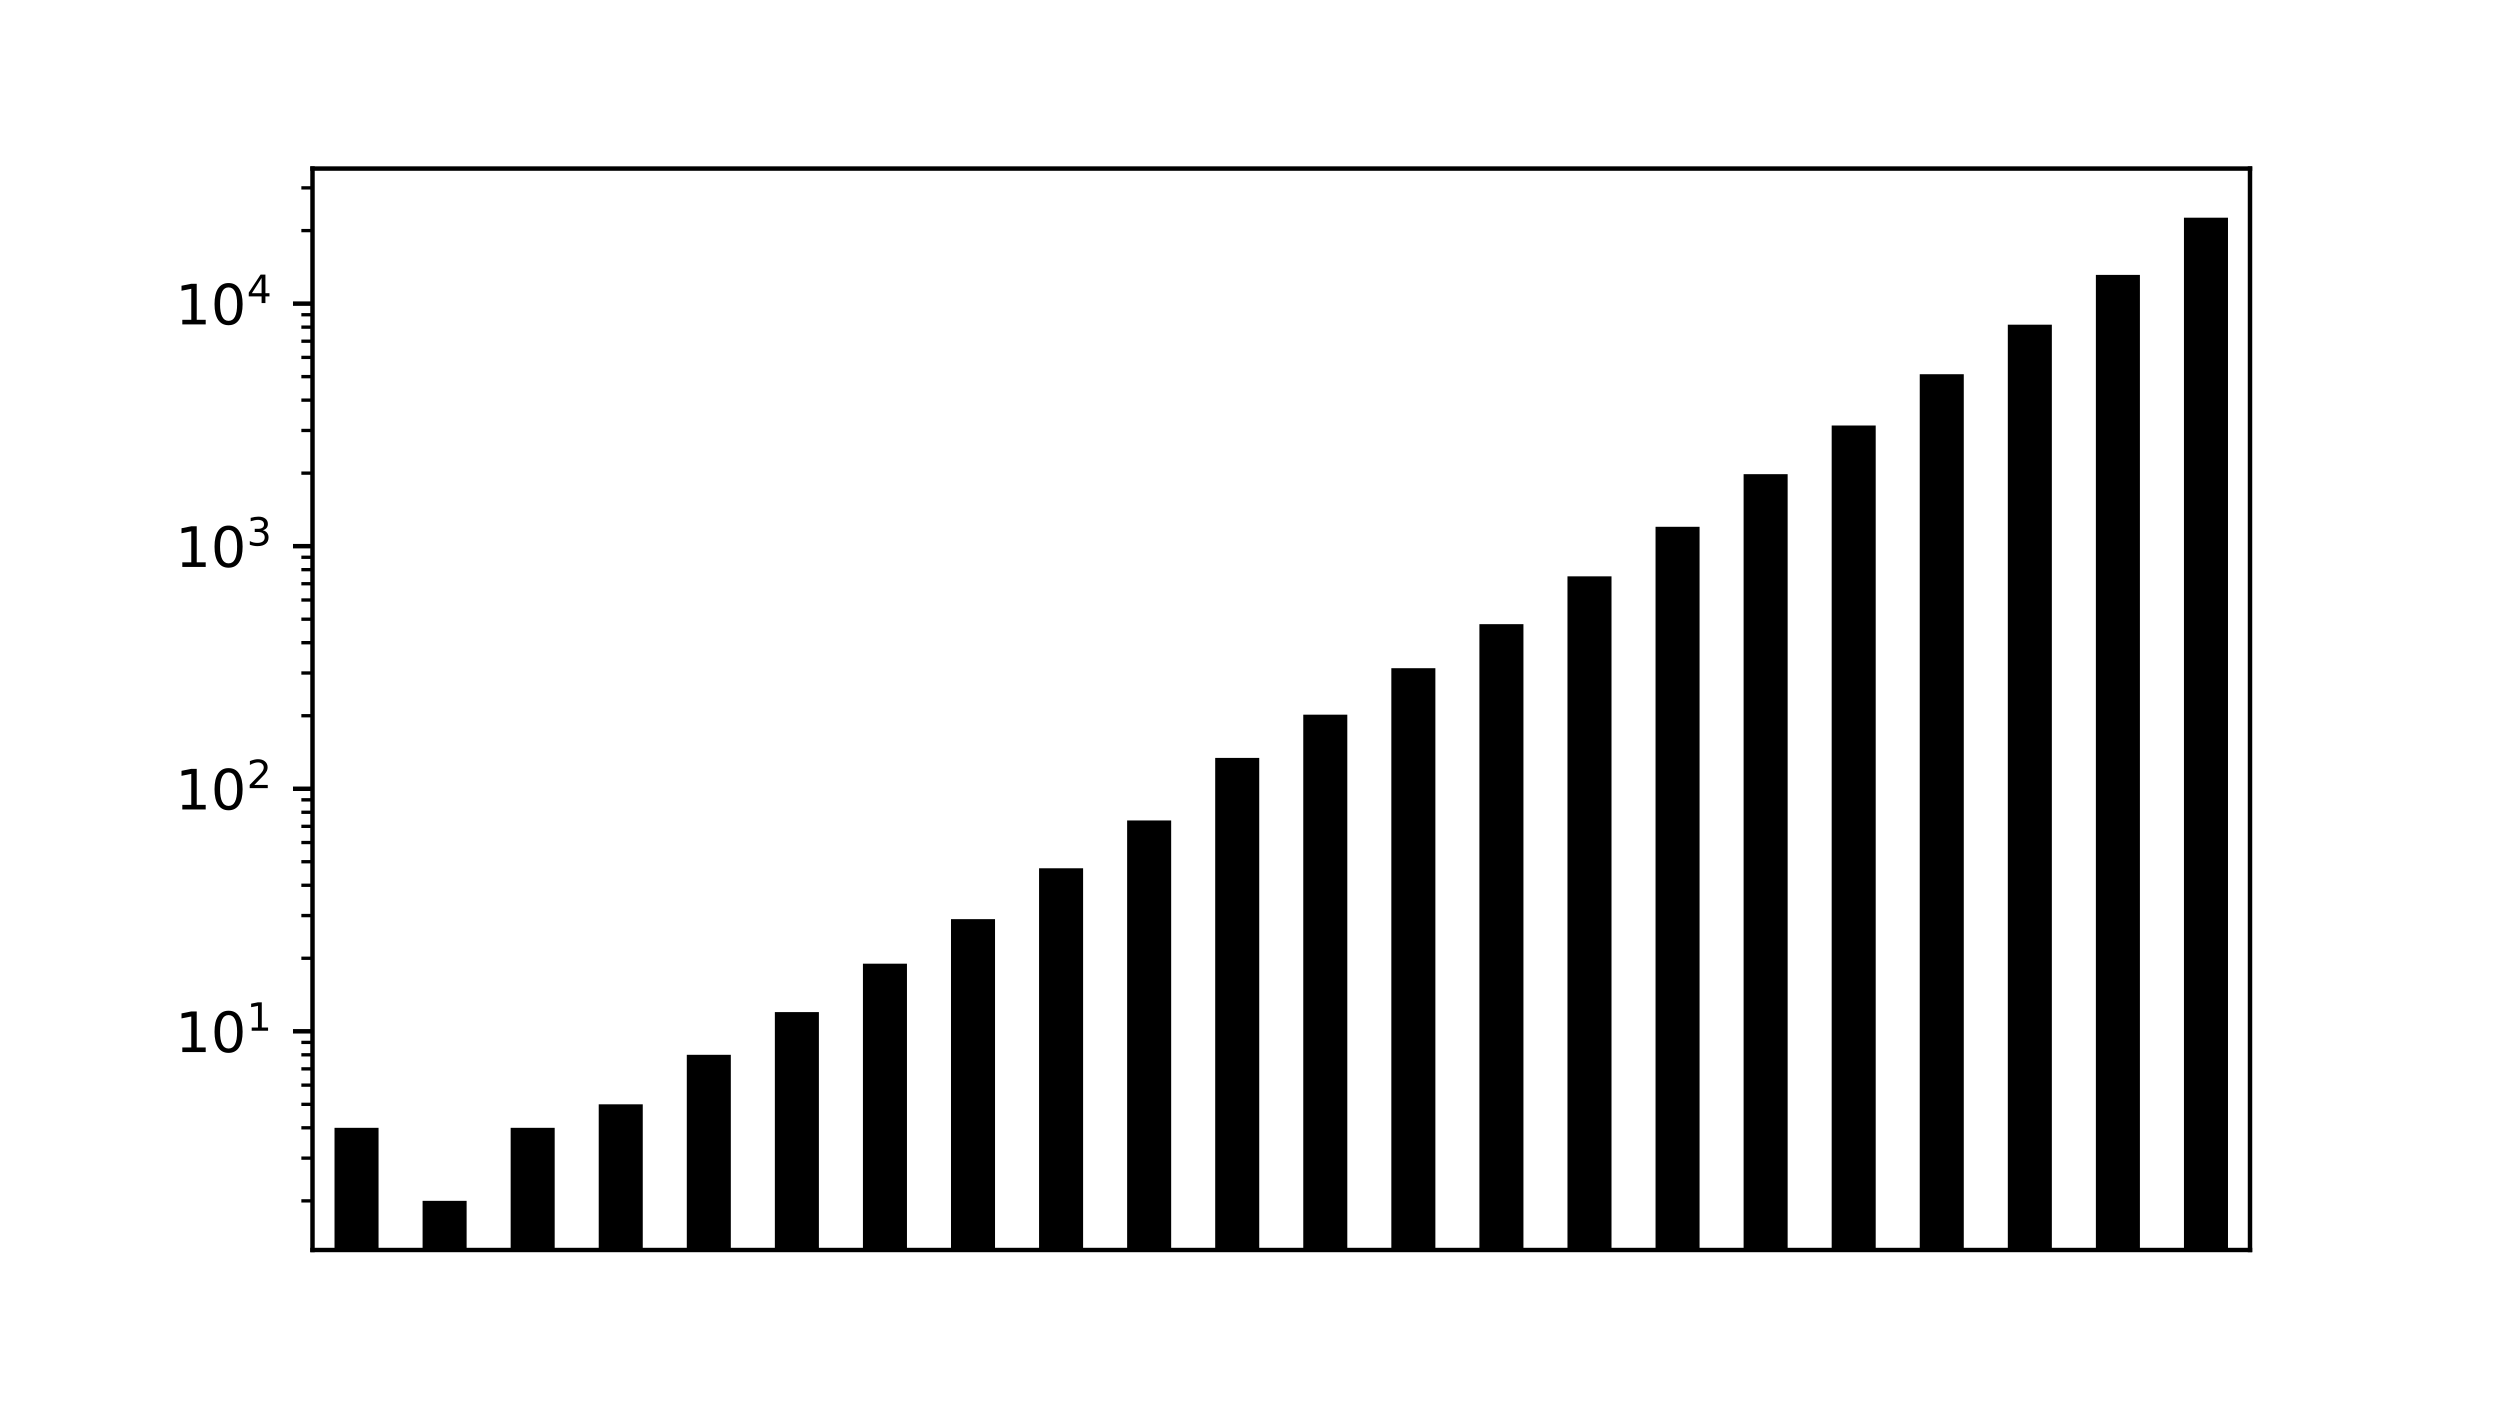 <?xml version="1.0" encoding="utf-8" standalone="no"?>
<!DOCTYPE svg PUBLIC "-//W3C//DTD SVG 1.1//EN"
  "http://www.w3.org/Graphics/SVG/1.1/DTD/svg11.dtd">
<!-- Created with matplotlib (https://matplotlib.org/) -->
<svg height="252pt" version="1.1" viewBox="0 0 448.56 252" width="448.56pt" xmlns="http://www.w3.org/2000/svg" xmlns:xlink="http://www.w3.org/1999/xlink">
 <defs>
  <style type="text/css">*{stroke-linecap:butt;stroke-linejoin:round;}</style>
 </defs>
 <g id="figure_1">
  <g id="patch_1">
   <path d="M 0 252 
L 448.56 252 
L 448.56 0 
L 0 0 
z
" style="fill:none;"/>
  </g>
  <g id="axes_1">
   <g id="patch_2">
    <path d="M 56.07 224.28 
L 403.704 224.28 
L 403.704 30.24 
L 56.07 30.24 
z
" style="fill:none;"/>
   </g>
   <g id="patch_3">
    <path clip-path="url(#p165629f6cc)" d="M 60.02 43749.797 
L 67.921 43749.797 
L 67.921 202.359 
L 60.02 202.359 
z
"/>
   </g>
   <g id="patch_4">
    <path clip-path="url(#p165629f6cc)" d="M 75.822 43749.797 
L 83.723 43749.797 
L 83.723 215.46 
L 75.822 215.46 
z
"/>
   </g>
   <g id="patch_5">
    <path clip-path="url(#p165629f6cc)" d="M 91.623 43749.797 
L 99.524 43749.797 
L 99.524 202.359 
L 91.623 202.359 
z
"/>
   </g>
   <g id="patch_6">
    <path clip-path="url(#p165629f6cc)" d="M 107.425 43749.797 
L 115.326 43749.797 
L 115.326 198.141 
L 107.425 198.141 
z
"/>
   </g>
   <g id="patch_7">
    <path clip-path="url(#p165629f6cc)" d="M 123.227 43749.797 
L 131.127 43749.797 
L 131.127 189.258 
L 123.227 189.258 
z
"/>
   </g>
   <g id="patch_8">
    <path clip-path="url(#p165629f6cc)" d="M 139.028 43749.797 
L 146.929 43749.797 
L 146.929 181.594 
L 139.028 181.594 
z
"/>
   </g>
   <g id="patch_9">
    <path clip-path="url(#p165629f6cc)" d="M 154.83 43749.797 
L 162.73 43749.797 
L 162.73 172.908 
L 154.83 172.908 
z
"/>
   </g>
   <g id="patch_10">
    <path clip-path="url(#p165629f6cc)" d="M 170.631 43749.797 
L 178.532 43749.797 
L 178.532 164.916 
L 170.631 164.916 
z
"/>
   </g>
   <g id="patch_11">
    <path clip-path="url(#p165629f6cc)" d="M 186.433 43749.797 
L 194.334 43749.797 
L 194.334 155.789 
L 186.433 155.789 
z
"/>
   </g>
   <g id="patch_12">
    <path clip-path="url(#p165629f6cc)" d="M 202.234 43749.797 
L 210.135 43749.797 
L 210.135 147.21 
L 202.234 147.21 
z
"/>
   </g>
   <g id="patch_13">
    <path clip-path="url(#p165629f6cc)" d="M 218.036 43749.797 
L 225.937 43749.797 
L 225.937 135.987 
L 218.036 135.987 
z
"/>
   </g>
   <g id="patch_14">
    <path clip-path="url(#p165629f6cc)" d="M 233.837 43749.797 
L 241.738 43749.797 
L 241.738 128.229 
L 233.837 128.229 
z
"/>
   </g>
   <g id="patch_15">
    <path clip-path="url(#p165629f6cc)" d="M 249.639 43749.797 
L 257.54 43749.797 
L 257.54 119.892 
L 249.639 119.892 
z
"/>
   </g>
   <g id="patch_16">
    <path clip-path="url(#p165629f6cc)" d="M 265.44 43749.797 
L 273.341 43749.797 
L 273.341 111.989 
L 265.44 111.989 
z
"/>
   </g>
   <g id="patch_17">
    <path clip-path="url(#p165629f6cc)" d="M 281.242 43749.797 
L 289.143 43749.797 
L 289.143 103.41 
L 281.242 103.41 
z
"/>
   </g>
   <g id="patch_18">
    <path clip-path="url(#p165629f6cc)" d="M 297.044 43749.797 
L 304.944 43749.797 
L 304.944 94.52 
L 297.044 94.52 
z
"/>
   </g>
   <g id="patch_19">
    <path clip-path="url(#p165629f6cc)" d="M 312.845 43749.797 
L 320.746 43749.797 
L 320.746 85.077 
L 312.845 85.077 
z
"/>
   </g>
   <g id="patch_20">
    <path clip-path="url(#p165629f6cc)" d="M 328.647 43749.797 
L 336.547 43749.797 
L 336.547 76.346 
L 328.647 76.346 
z
"/>
   </g>
   <g id="patch_21">
    <path clip-path="url(#p165629f6cc)" d="M 344.448 43749.797 
L 352.349 43749.797 
L 352.349 67.144 
L 344.448 67.144 
z
"/>
   </g>
   <g id="patch_22">
    <path clip-path="url(#p165629f6cc)" d="M 360.25 43749.797 
L 368.151 43749.797 
L 368.151 58.257 
L 360.25 58.257 
z
"/>
   </g>
   <g id="patch_23">
    <path clip-path="url(#p165629f6cc)" d="M 376.051 43749.797 
L 383.952 43749.797 
L 383.952 49.323 
L 376.051 49.323 
z
"/>
   </g>
   <g id="patch_24">
    <path clip-path="url(#p165629f6cc)" d="M 391.853 43749.797 
L 399.754 43749.797 
L 399.754 39.06 
L 391.853 39.06 
z
"/>
   </g>
   <g id="matplotlib.axis_1">
    <g id="ytick_1">
     <g id="line2d_1">
      <defs>
       <path d="M 0 0 
L -3.5 0 
" id="m0846edce24" style="stroke:#000000;stroke-width:0.8;"/>
      </defs>
      <g>
       <use style="stroke:#000000;stroke-width:0.8;" x="56.07" xlink:href="#m0846edce24" y="185.04"/>
      </g>
     </g>
     <g id="text_1">
      <!-- $\mathdefault{10^{1}}$ -->
      <g transform="translate(31.47 188.839)scale(0.1 -0.1)">
       <defs>
        <path d="M 12.406 8.297 
L 28.516 8.297 
L 28.516 63.922 
L 10.984 60.406 
L 10.984 69.391 
L 28.422 72.906 
L 38.281 72.906 
L 38.281 8.297 
L 54.391 8.297 
L 54.391 0 
L 12.406 0 
z
" id="DejaVuSans-49"/>
        <path d="M 31.781 66.406 
Q 24.172 66.406 20.328 58.906 
Q 16.5 51.422 16.5 36.375 
Q 16.5 21.391 20.328 13.891 
Q 24.172 6.391 31.781 6.391 
Q 39.453 6.391 43.281 13.891 
Q 47.125 21.391 47.125 36.375 
Q 47.125 51.422 43.281 58.906 
Q 39.453 66.406 31.781 66.406 
z
M 31.781 74.219 
Q 44.047 74.219 50.516 64.516 
Q 56.984 54.828 56.984 36.375 
Q 56.984 17.969 50.516 8.266 
Q 44.047 -1.422 31.781 -1.422 
Q 19.531 -1.422 13.062 8.266 
Q 6.594 17.969 6.594 36.375 
Q 6.594 54.828 13.062 64.516 
Q 19.531 74.219 31.781 74.219 
z
" id="DejaVuSans-48"/>
       </defs>
       <use transform="translate(0 0.684)" xlink:href="#DejaVuSans-49"/>
       <use transform="translate(63.623 0.684)" xlink:href="#DejaVuSans-48"/>
       <use transform="translate(128.203 38.966)scale(0.7)" xlink:href="#DejaVuSans-49"/>
      </g>
     </g>
    </g>
    <g id="ytick_2">
     <g id="line2d_2">
      <g>
       <use style="stroke:#000000;stroke-width:0.8;" x="56.07" xlink:href="#m0846edce24" y="141.519"/>
      </g>
     </g>
     <g id="text_2">
      <!-- $\mathdefault{10^{2}}$ -->
      <g transform="translate(31.47 145.318)scale(0.1 -0.1)">
       <defs>
        <path d="M 19.188 8.297 
L 53.609 8.297 
L 53.609 0 
L 7.328 0 
L 7.328 8.297 
Q 12.938 14.109 22.625 23.891 
Q 32.328 33.688 34.812 36.531 
Q 39.547 41.844 41.422 45.531 
Q 43.312 49.219 43.312 52.781 
Q 43.312 58.594 39.234 62.25 
Q 35.156 65.922 28.609 65.922 
Q 23.969 65.922 18.812 64.312 
Q 13.672 62.703 7.812 59.422 
L 7.812 69.391 
Q 13.766 71.781 18.938 73 
Q 24.125 74.219 28.422 74.219 
Q 39.75 74.219 46.484 68.547 
Q 53.219 62.891 53.219 53.422 
Q 53.219 48.922 51.531 44.891 
Q 49.859 40.875 45.406 35.406 
Q 44.188 33.984 37.641 27.219 
Q 31.109 20.453 19.188 8.297 
z
" id="DejaVuSans-50"/>
       </defs>
       <use transform="translate(0 0.766)" xlink:href="#DejaVuSans-49"/>
       <use transform="translate(63.623 0.766)" xlink:href="#DejaVuSans-48"/>
       <use transform="translate(128.203 39.047)scale(0.7)" xlink:href="#DejaVuSans-50"/>
      </g>
     </g>
    </g>
    <g id="ytick_3">
     <g id="line2d_3">
      <g>
       <use style="stroke:#000000;stroke-width:0.8;" x="56.07" xlink:href="#m0846edce24" y="97.997"/>
      </g>
     </g>
     <g id="text_3">
      <!-- $\mathdefault{10^{3}}$ -->
      <g transform="translate(31.47 101.797)scale(0.1 -0.1)">
       <defs>
        <path d="M 40.578 39.312 
Q 47.656 37.797 51.625 33 
Q 55.609 28.219 55.609 21.188 
Q 55.609 10.406 48.188 4.484 
Q 40.766 -1.422 27.094 -1.422 
Q 22.516 -1.422 17.656 -0.516 
Q 12.797 0.391 7.625 2.203 
L 7.625 11.719 
Q 11.719 9.328 16.594 8.109 
Q 21.484 6.891 26.812 6.891 
Q 36.078 6.891 40.938 10.547 
Q 45.797 14.203 45.797 21.188 
Q 45.797 27.641 41.281 31.266 
Q 36.766 34.906 28.719 34.906 
L 20.219 34.906 
L 20.219 43.016 
L 29.109 43.016 
Q 36.375 43.016 40.234 45.922 
Q 44.094 48.828 44.094 54.297 
Q 44.094 59.906 40.109 62.906 
Q 36.141 65.922 28.719 65.922 
Q 24.656 65.922 20.016 65.031 
Q 15.375 64.156 9.812 62.312 
L 9.812 71.094 
Q 15.438 72.656 20.344 73.438 
Q 25.25 74.219 29.594 74.219 
Q 40.828 74.219 47.359 69.109 
Q 53.906 64.016 53.906 55.328 
Q 53.906 49.266 50.438 45.094 
Q 46.969 40.922 40.578 39.312 
z
" id="DejaVuSans-51"/>
       </defs>
       <use transform="translate(0 0.766)" xlink:href="#DejaVuSans-49"/>
       <use transform="translate(63.623 0.766)" xlink:href="#DejaVuSans-48"/>
       <use transform="translate(128.203 39.047)scale(0.7)" xlink:href="#DejaVuSans-51"/>
      </g>
     </g>
    </g>
    <g id="ytick_4">
     <g id="line2d_4">
      <g>
       <use style="stroke:#000000;stroke-width:0.8;" x="56.07" xlink:href="#m0846edce24" y="54.476"/>
      </g>
     </g>
     <g id="text_4">
      <!-- $\mathdefault{10^{4}}$ -->
      <g transform="translate(31.47 58.275)scale(0.1 -0.1)">
       <defs>
        <path d="M 37.797 64.312 
L 12.891 25.391 
L 37.797 25.391 
z
M 35.203 72.906 
L 47.609 72.906 
L 47.609 25.391 
L 58.016 25.391 
L 58.016 17.188 
L 47.609 17.188 
L 47.609 0 
L 37.797 0 
L 37.797 17.188 
L 4.891 17.188 
L 4.891 26.703 
z
" id="DejaVuSans-52"/>
       </defs>
       <use transform="translate(0 0.684)" xlink:href="#DejaVuSans-49"/>
       <use transform="translate(63.623 0.684)" xlink:href="#DejaVuSans-48"/>
       <use transform="translate(128.203 38.966)scale(0.7)" xlink:href="#DejaVuSans-52"/>
      </g>
     </g>
    </g>
    <g id="ytick_5">
     <g id="line2d_5">
      <defs>
       <path d="M 0 0 
L -2 0 
" id="medf408ae5a" style="stroke:#000000;stroke-width:0.6;"/>
      </defs>
      <g>
       <use style="stroke:#000000;stroke-width:0.6;" x="56.07" xlink:href="#medf408ae5a" y="215.46"/>
      </g>
     </g>
    </g>
    <g id="ytick_6">
     <g id="line2d_6">
      <g>
       <use style="stroke:#000000;stroke-width:0.6;" x="56.07" xlink:href="#medf408ae5a" y="207.796"/>
      </g>
     </g>
    </g>
    <g id="ytick_7">
     <g id="line2d_7">
      <g>
       <use style="stroke:#000000;stroke-width:0.6;" x="56.07" xlink:href="#medf408ae5a" y="202.359"/>
      </g>
     </g>
    </g>
    <g id="ytick_8">
     <g id="line2d_8">
      <g>
       <use style="stroke:#000000;stroke-width:0.6;" x="56.07" xlink:href="#medf408ae5a" y="198.141"/>
      </g>
     </g>
    </g>
    <g id="ytick_9">
     <g id="line2d_9">
      <g>
       <use style="stroke:#000000;stroke-width:0.6;" x="56.07" xlink:href="#medf408ae5a" y="194.695"/>
      </g>
     </g>
    </g>
    <g id="ytick_10">
     <g id="line2d_10">
      <g>
       <use style="stroke:#000000;stroke-width:0.6;" x="56.07" xlink:href="#medf408ae5a" y="191.781"/>
      </g>
     </g>
    </g>
    <g id="ytick_11">
     <g id="line2d_11">
      <g>
       <use style="stroke:#000000;stroke-width:0.6;" x="56.07" xlink:href="#medf408ae5a" y="189.258"/>
      </g>
     </g>
    </g>
    <g id="ytick_12">
     <g id="line2d_12">
      <g>
       <use style="stroke:#000000;stroke-width:0.6;" x="56.07" xlink:href="#medf408ae5a" y="187.031"/>
      </g>
     </g>
    </g>
    <g id="ytick_13">
     <g id="line2d_13">
      <g>
       <use style="stroke:#000000;stroke-width:0.6;" x="56.07" xlink:href="#medf408ae5a" y="171.939"/>
      </g>
     </g>
    </g>
    <g id="ytick_14">
     <g id="line2d_14">
      <g>
       <use style="stroke:#000000;stroke-width:0.6;" x="56.07" xlink:href="#medf408ae5a" y="164.275"/>
      </g>
     </g>
    </g>
    <g id="ytick_15">
     <g id="line2d_15">
      <g>
       <use style="stroke:#000000;stroke-width:0.6;" x="56.07" xlink:href="#medf408ae5a" y="158.838"/>
      </g>
     </g>
    </g>
    <g id="ytick_16">
     <g id="line2d_16">
      <g>
       <use style="stroke:#000000;stroke-width:0.6;" x="56.07" xlink:href="#medf408ae5a" y="154.62"/>
      </g>
     </g>
    </g>
    <g id="ytick_17">
     <g id="line2d_17">
      <g>
       <use style="stroke:#000000;stroke-width:0.6;" x="56.07" xlink:href="#medf408ae5a" y="151.174"/>
      </g>
     </g>
    </g>
    <g id="ytick_18">
     <g id="line2d_18">
      <g>
       <use style="stroke:#000000;stroke-width:0.6;" x="56.07" xlink:href="#medf408ae5a" y="148.26"/>
      </g>
     </g>
    </g>
    <g id="ytick_19">
     <g id="line2d_19">
      <g>
       <use style="stroke:#000000;stroke-width:0.6;" x="56.07" xlink:href="#medf408ae5a" y="145.736"/>
      </g>
     </g>
    </g>
    <g id="ytick_20">
     <g id="line2d_20">
      <g>
       <use style="stroke:#000000;stroke-width:0.6;" x="56.07" xlink:href="#medf408ae5a" y="143.51"/>
      </g>
     </g>
    </g>
    <g id="ytick_21">
     <g id="line2d_21">
      <g>
       <use style="stroke:#000000;stroke-width:0.6;" x="56.07" xlink:href="#medf408ae5a" y="128.418"/>
      </g>
     </g>
    </g>
    <g id="ytick_22">
     <g id="line2d_22">
      <g>
       <use style="stroke:#000000;stroke-width:0.6;" x="56.07" xlink:href="#medf408ae5a" y="120.754"/>
      </g>
     </g>
    </g>
    <g id="ytick_23">
     <g id="line2d_23">
      <g>
       <use style="stroke:#000000;stroke-width:0.6;" x="56.07" xlink:href="#medf408ae5a" y="115.316"/>
      </g>
     </g>
    </g>
    <g id="ytick_24">
     <g id="line2d_24">
      <g>
       <use style="stroke:#000000;stroke-width:0.6;" x="56.07" xlink:href="#medf408ae5a" y="111.099"/>
      </g>
     </g>
    </g>
    <g id="ytick_25">
     <g id="line2d_25">
      <g>
       <use style="stroke:#000000;stroke-width:0.6;" x="56.07" xlink:href="#medf408ae5a" y="107.653"/>
      </g>
     </g>
    </g>
    <g id="ytick_26">
     <g id="line2d_26">
      <g>
       <use style="stroke:#000000;stroke-width:0.6;" x="56.07" xlink:href="#medf408ae5a" y="104.739"/>
      </g>
     </g>
    </g>
    <g id="ytick_27">
     <g id="line2d_27">
      <g>
       <use style="stroke:#000000;stroke-width:0.6;" x="56.07" xlink:href="#medf408ae5a" y="102.215"/>
      </g>
     </g>
    </g>
    <g id="ytick_28">
     <g id="line2d_28">
      <g>
       <use style="stroke:#000000;stroke-width:0.6;" x="56.07" xlink:href="#medf408ae5a" y="99.989"/>
      </g>
     </g>
    </g>
    <g id="ytick_29">
     <g id="line2d_29">
      <g>
       <use style="stroke:#000000;stroke-width:0.6;" x="56.07" xlink:href="#medf408ae5a" y="84.896"/>
      </g>
     </g>
    </g>
    <g id="ytick_30">
     <g id="line2d_30">
      <g>
       <use style="stroke:#000000;stroke-width:0.6;" x="56.07" xlink:href="#medf408ae5a" y="77.233"/>
      </g>
     </g>
    </g>
    <g id="ytick_31">
     <g id="line2d_31">
      <g>
       <use style="stroke:#000000;stroke-width:0.6;" x="56.07" xlink:href="#medf408ae5a" y="71.795"/>
      </g>
     </g>
    </g>
    <g id="ytick_32">
     <g id="line2d_32">
      <g>
       <use style="stroke:#000000;stroke-width:0.6;" x="56.07" xlink:href="#medf408ae5a" y="67.577"/>
      </g>
     </g>
    </g>
    <g id="ytick_33">
     <g id="line2d_33">
      <g>
       <use style="stroke:#000000;stroke-width:0.6;" x="56.07" xlink:href="#medf408ae5a" y="64.131"/>
      </g>
     </g>
    </g>
    <g id="ytick_34">
     <g id="line2d_34">
      <g>
       <use style="stroke:#000000;stroke-width:0.6;" x="56.07" xlink:href="#medf408ae5a" y="61.218"/>
      </g>
     </g>
    </g>
    <g id="ytick_35">
     <g id="line2d_35">
      <g>
       <use style="stroke:#000000;stroke-width:0.6;" x="56.07" xlink:href="#medf408ae5a" y="58.694"/>
      </g>
     </g>
    </g>
    <g id="ytick_36">
     <g id="line2d_36">
      <g>
       <use style="stroke:#000000;stroke-width:0.6;" x="56.07" xlink:href="#medf408ae5a" y="56.468"/>
      </g>
     </g>
    </g>
    <g id="ytick_37">
     <g id="line2d_37">
      <g>
       <use style="stroke:#000000;stroke-width:0.6;" x="56.07" xlink:href="#medf408ae5a" y="41.375"/>
      </g>
     </g>
    </g>
    <g id="ytick_38">
     <g id="line2d_38">
      <g>
       <use style="stroke:#000000;stroke-width:0.6;" x="56.07" xlink:href="#medf408ae5a" y="33.711"/>
      </g>
     </g>
    </g>
   </g>
   <g id="patch_25">
    <path d="M 56.07 224.28 
L 56.07 30.24 
" style="fill:none;stroke:#000000;stroke-linecap:square;stroke-linejoin:miter;stroke-width:0.8;"/>
   </g>
   <g id="patch_26">
    <path d="M 403.704 224.28 
L 403.704 30.24 
" style="fill:none;stroke:#000000;stroke-linecap:square;stroke-linejoin:miter;stroke-width:0.8;"/>
   </g>
   <g id="patch_27">
    <path d="M 56.07 224.28 
L 403.704 224.28 
" style="fill:none;stroke:#000000;stroke-linecap:square;stroke-linejoin:miter;stroke-width:0.8;"/>
   </g>
   <g id="patch_28">
    <path d="M 56.07 30.24 
L 403.704 30.24 
" style="fill:none;stroke:#000000;stroke-linecap:square;stroke-linejoin:miter;stroke-width:0.8;"/>
   </g>
  </g>
 </g>
 <defs>
  <clipPath id="p165629f6cc">
   <rect height="194.04" width="347.634" x="56.07" y="30.24"/>
  </clipPath>
 </defs>
</svg>
